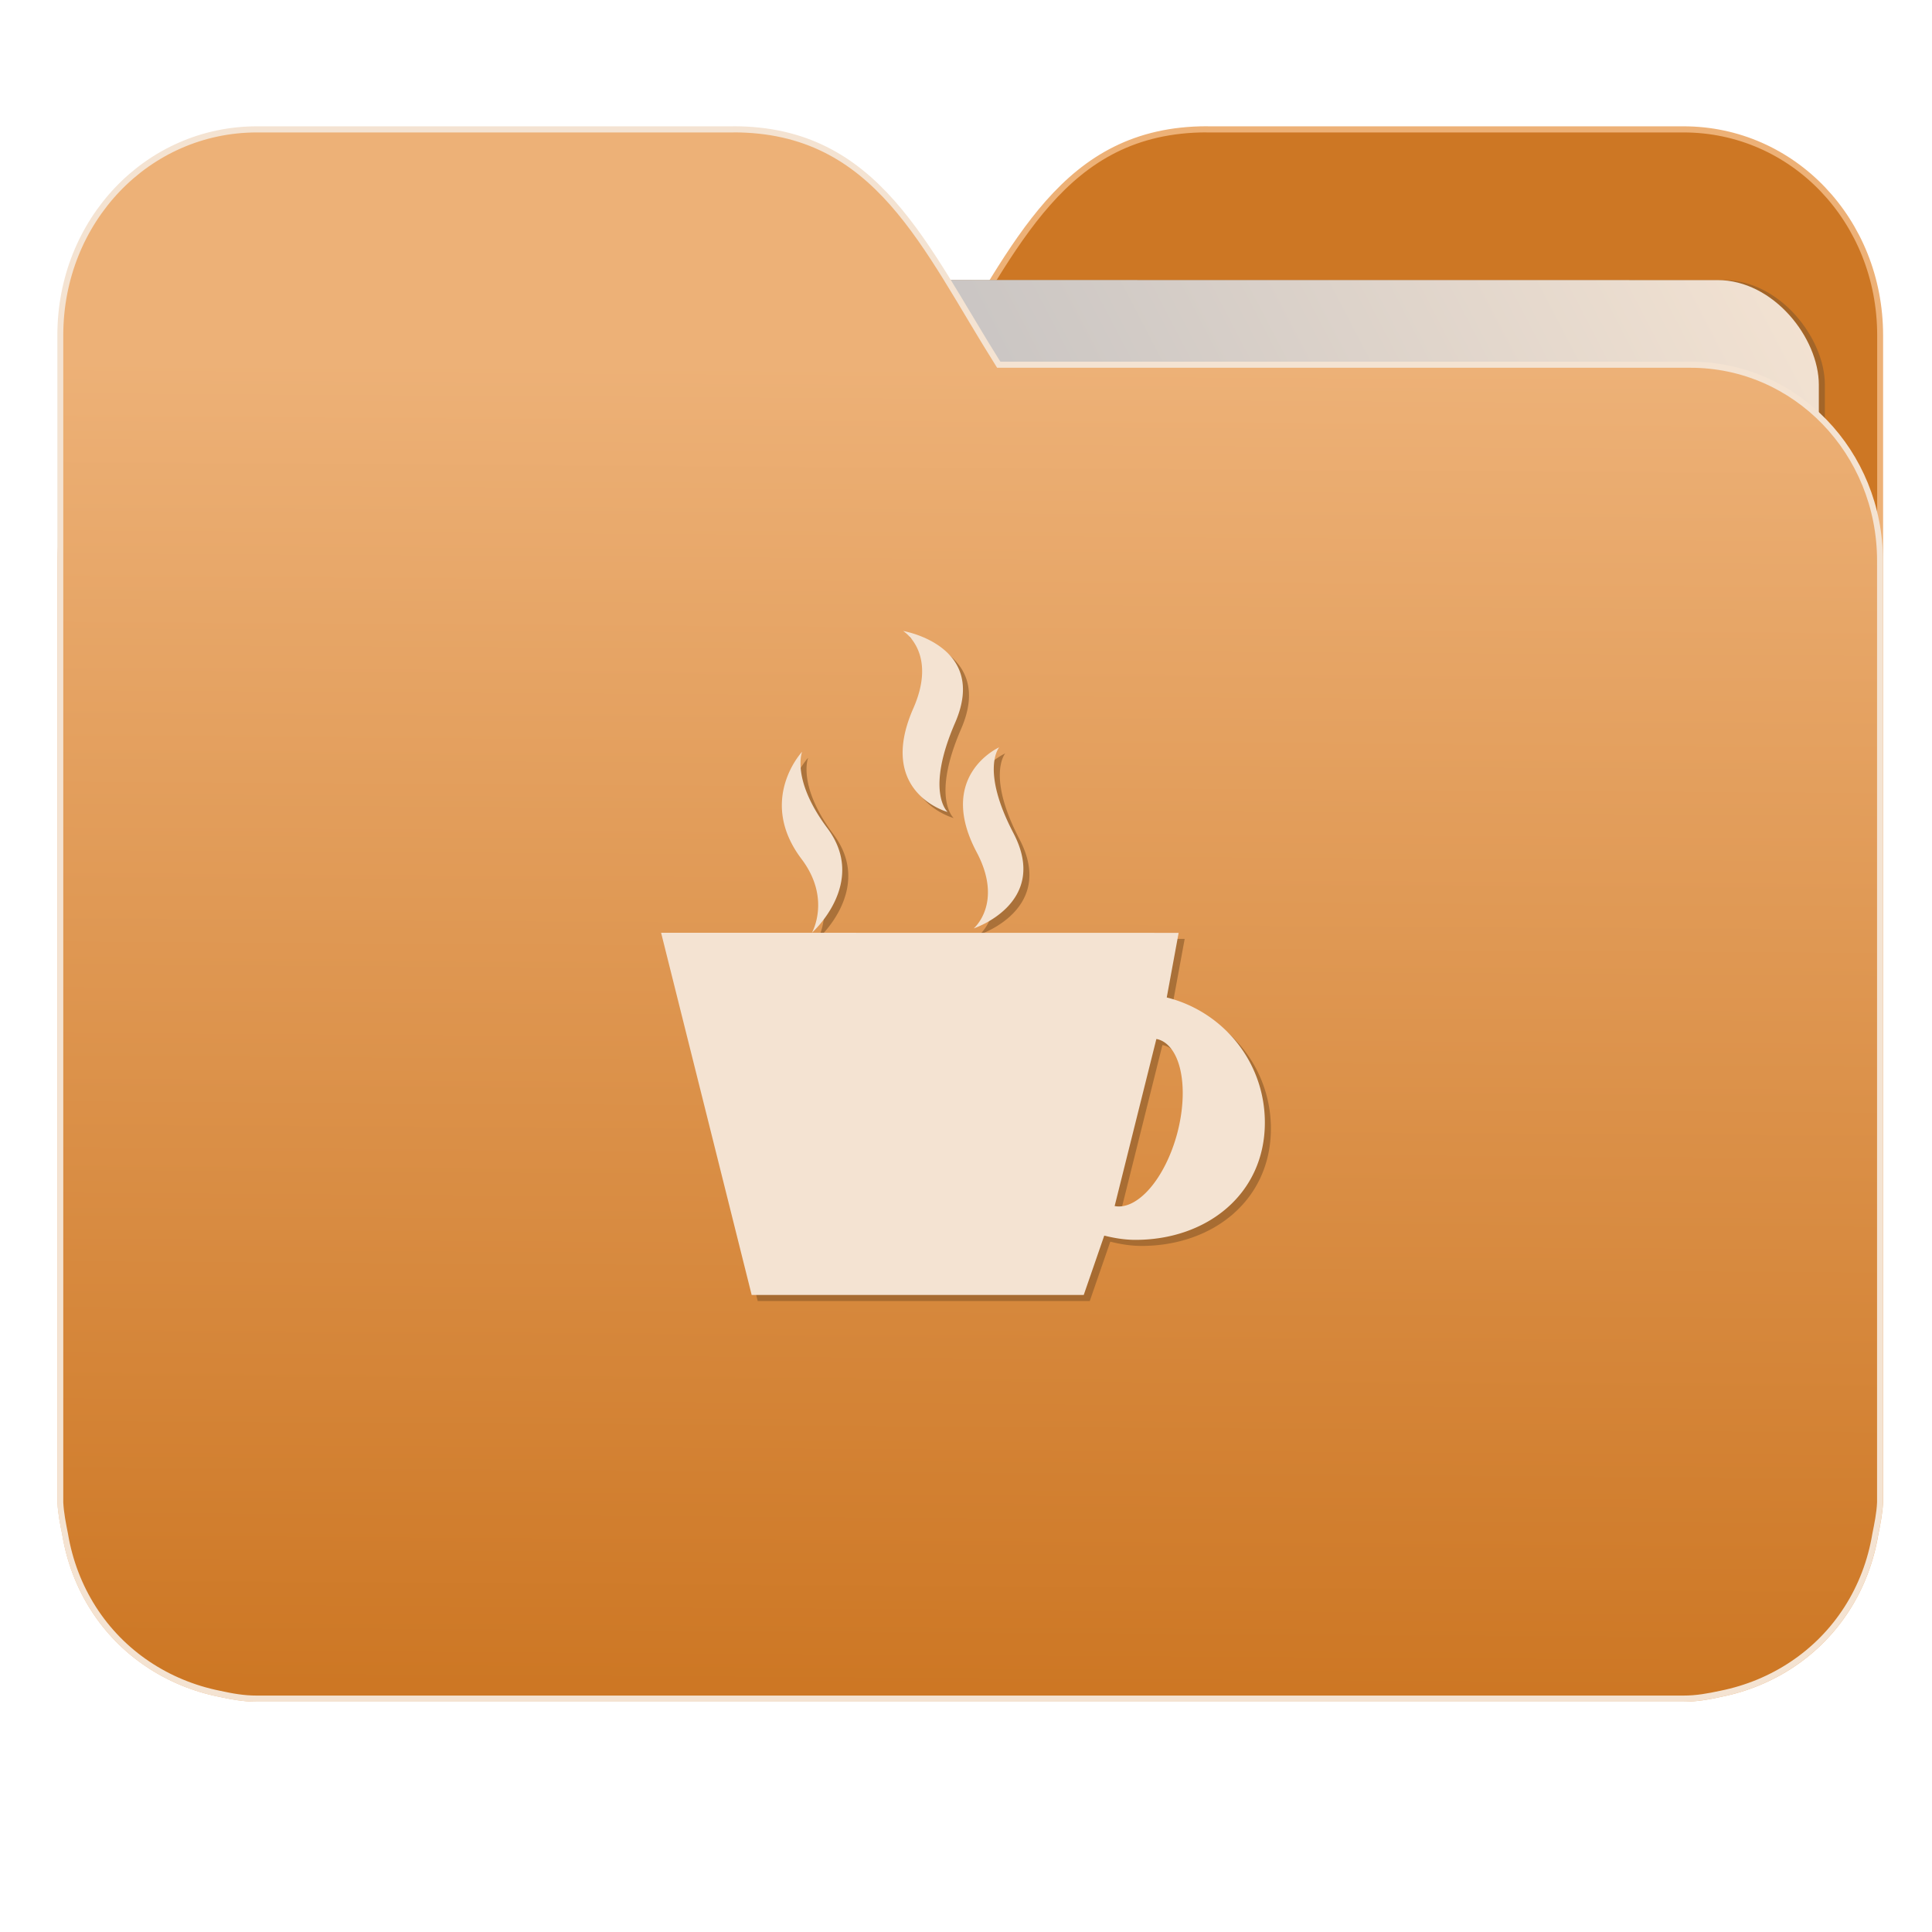 <?xml version="1.0" encoding="UTF-8" standalone="no"?>
<svg
   xmlns:dc="http://purl.org/dc/elements/1.1/"
   xmlns:cc="http://creativecommons.org/ns#"
   xmlns:rdf="http://www.w3.org/1999/02/22-rdf-syntax-ns#"
   xmlns:svg="http://www.w3.org/2000/svg"
   xmlns="http://www.w3.org/2000/svg"
   xmlns:xlink="http://www.w3.org/1999/xlink"
   xmlns:sodipodi="http://sodipodi.sourceforge.net/DTD/sodipodi-0.dtd"
   xmlns:inkscape="http://www.inkscape.org/namespaces/inkscape"
   width="32"
   height="32"
   version="1"
   id="svg14"
   sodipodi:docname="folder-java.svg"
   inkscape:version="0.92.4 5da689c313, 2019-01-14">
  <defs
     id="defs18">
    <linearGradient
       id="linearGradient990"
       inkscape:collect="always">
      <stop
         id="stop986"
         offset="0"
         style="stop-color:#cd7724;stop-opacity:1" />
      <stop
         id="stop988"
         offset="1"
         style="stop-color:#edb177;stop-opacity:1" />
    </linearGradient>
    <linearGradient
       inkscape:collect="always"
       id="linearGradient889">
      <stop
         style="stop-color:#8998ad;stop-opacity:1"
         offset="0"
         id="stop885" />
      <stop
         style="stop-color:#f4e3d2;stop-opacity:1"
         offset="1"
         id="stop887" />
    </linearGradient>
    <linearGradient
       inkscape:collect="always"
       xlink:href="#linearGradient990"
       id="linearGradient975"
       x1="-5.667"
       y1="22.201"
       x2="-5.597"
       y2="10.718"
       gradientUnits="userSpaceOnUse"
       gradientTransform="matrix(1.847,0,0,1.847,-1.697,-28.434)" />
    <linearGradient
       inkscape:collect="always"
       xlink:href="#linearGradient889"
       id="linearGradient891-3-3"
       x1="-34.169"
       y1="21.288"
       x2="-13.153"
       y2="7.458"
       gradientUnits="userSpaceOnUse"
       gradientTransform="matrix(1.227,0,0,1.5,17.688,-21.176)" />
  </defs>
  <sodipodi:namedview
     pagecolor="#ffffff"
     bordercolor="#666666"
     borderopacity="1"
     objecttolerance="10"
     gridtolerance="10"
     guidetolerance="10"
     inkscape:pageopacity="0"
     inkscape:pageshadow="2"
     inkscape:window-width="1002"
     inkscape:window-height="789"
     id="namedview16"
     showgrid="false"
     inkscape:zoom="17.56"
     inkscape:cx="16"
     inkscape:cy="16.056947"
     inkscape:window-x="202"
     inkscape:window-y="96"
     inkscape:window-maximized="0"
     inkscape:current-layer="g828"
     showguides="true"
     inkscape:guide-bbox="true"
     inkscape:snap-global="true" />
  <g
     id="g872"
     transform="matrix(1,0,0,1.035,28.578,14.98)">
    <path
       inkscape:connector-curvature="0"
       d="m -8.585,-12.404 c -2.391,0 -3.167,1.885 -4.395,3.767 h -11.458 c -1.739,0 -3.139,1.4 -3.139,3.139 v 1.256 10.673 1.884 1.099 0.157 c 0.008,0.175 0.045,0.344 0.079,0.51 0.149,0.868 0.644,1.609 1.374,2.079 0.348,0.225 0.75,0.388 1.178,0.471 0.213,0.044 0.401,0.079 0.628,0.079 h 23.623 c 0.227,0 0.414,-0.034 0.628,-0.079 0.427,-0.083 0.829,-0.246 1.177,-0.471 0.73,-0.471 1.223,-1.212 1.374,-2.079 0.034,-0.166 0.07,-0.337 0.079,-0.51 V 9.414 8.316 -9.107 c 0,-1.836 -1.443,-3.296 -3.257,-3.296 H -8.583 Z"
       style="opacity:1;fill:#cd7724;fill-opacity:1;stroke:#edb177;stroke-width:0.098;stroke-miterlimit:4;stroke-dasharray:none;stroke-opacity:1"
       id="path25-2" />
    <rect
       style="opacity:0.647;vector-effect:none;fill:#8d5b2b;fill-opacity:1;fill-rule:nonzero;stroke:none;stroke-width:0.197;stroke-linecap:butt;stroke-linejoin:miter;stroke-miterlimit:4;stroke-dasharray:none;stroke-dashoffset:0;stroke-opacity:1;paint-order:markers stroke fill"
       id="rect883-5-5-3"
       width="25.793"
       height="20.744"
       x="-24.146"
       y="-9.991"
       transform="matrix(1,1.0125852e-4,-6.7794228e-5,1,0,0)"
       inkscape:transform-center-x="4.5837926"
       inkscape:transform-center-y="-6.389833"
       ry="1.676" />
    <rect
       style="opacity:1;vector-effect:none;fill:url(#linearGradient891-3-3);fill-opacity:1;fill-rule:nonzero;stroke:none;stroke-width:0.197;stroke-linecap:butt;stroke-linejoin:miter;stroke-miterlimit:4;stroke-dasharray:none;stroke-dashoffset:0;stroke-opacity:1;paint-order:markers stroke fill"
       id="rect883-5-5"
       width="25.793"
       height="20.744"
       x="-24.246"
       y="-9.991"
       transform="matrix(1,1.0125852e-4,-6.7794228e-5,1,0,0)"
       inkscape:transform-center-x="4.5837926"
       inkscape:transform-center-y="-6.389833"
       ry="1.676" />
    <path
       inkscape:connector-curvature="0"
       d="m -16.431,-12.404 c 2.391,0 3.167,1.885 4.395,3.767 h 11.458 c 1.739,0 3.139,1.4 3.139,3.139 v 1.256 10.673 1.884 1.099 0.157 c -0.008,0.175 -0.045,0.344 -0.079,0.51 -0.149,0.868 -0.644,1.609 -1.374,2.079 -0.348,0.225 -0.75,0.388 -1.178,0.471 -0.213,0.044 -0.401,0.079 -0.628,0.079 H -24.321 c -0.227,0 -0.414,-0.034 -0.628,-0.079 -0.427,-0.083 -0.829,-0.246 -1.177,-0.471 -0.73,-0.471 -1.223,-1.212 -1.374,-2.079 -0.034,-0.166 -0.07,-0.337 -0.079,-0.51 V 9.414 8.316 -9.107 c 0,-1.836 1.443,-3.296 3.257,-3.296 h 7.887 z"
       style="opacity:1;fill:url(#linearGradient975);fill-opacity:1;stroke:#f4e3d2;stroke-width:0.098;stroke-miterlimit:4;stroke-dasharray:none;stroke-opacity:1"
       id="path25" />
    <g
       id="g828"
       transform="translate(-0.05,0.628)">
      <path
         inkscape:connector-curvature="0"
         id="path14-3-3"
         d="m -13.47,-4.907 c 0,0 0.577,0.341 0.17,1.237 -0.616,1.351 0.568,1.66 0.568,1.66 0,0 -0.376,-0.317 0.125,-1.431 0.554,-1.236 -0.863,-1.466 -0.863,-1.466 z m 1.592,1.862 c 0,0 -1.049,0.449 -0.373,1.679 0.446,0.814 -0.049,1.219 -0.049,1.219 0,0 1.267,-0.404 0.656,-1.528 -0.549,-1.017 -0.234,-1.37 -0.234,-1.37 z m -3.264,0.07 c 0,0 -0.751,0.772 -0.008,1.72 0.492,0.632 0.17,1.177 0.17,1.177 0,0 0.931,-0.797 0.258,-1.67 -0.608,-0.786 -0.42,-1.228 -0.42,-1.228 z m 0.162,2.898 h -2.498 l 1.5,5.796 h 5.5 l 0.34,-0.95 c 0.166,0.04 0.338,0.068 0.517,0.068 1.184,0 2.143,-0.734 2.143,-1.877 0,-0.971 -0.693,-1.777 -1.625,-2.002 l 0.197,-1.034 z m 5.705,1.7 a 0.713,1.383 15.863 0 1 0.024,0.004 0.713,1.383 15.863 0 1 0.32,1.511 0.713,1.383 15.863 0 1 -1.035,1.158 z"
         style="opacity:0.647;fill:#8d5b2b;fill-opacity:1;stroke-width:0.983" />
      <path
         inkscape:connector-curvature="0"
         id="path14-3"
         d="m -13.57,-5.004 c 0,0 0.577,0.341 0.17,1.237 -0.616,1.351 0.568,1.66 0.568,1.66 0,0 -0.376,-0.317 0.125,-1.431 0.554,-1.236 -0.863,-1.466 -0.863,-1.466 z m 1.592,1.862 c 0,0 -1.049,0.449 -0.373,1.679 0.446,0.814 -0.049,1.219 -0.049,1.219 0,0 1.267,-0.404 0.656,-1.528 -0.549,-1.017 -0.234,-1.37 -0.234,-1.37 z m -3.264,0.07 c 0,0 -0.751,0.772 -0.008,1.72 0.492,0.632 0.17,1.177 0.17,1.177 0,0 0.931,-0.797 0.258,-1.67 -0.608,-0.786 -0.42,-1.228 -0.42,-1.228 z m 0.162,2.898 h -2.498 l 1.5,5.796 h 5.5 l 0.34,-0.95 c 0.166,0.04 0.338,0.068 0.517,0.068 1.184,0 2.143,-0.734 2.143,-1.877 0,-0.971 -0.693,-1.777 -1.625,-2.002 l 0.197,-1.034 z m 5.705,1.7 a 0.713,1.383 15.863 0 1 0.024,0.004 0.713,1.383 15.863 0 1 0.32,1.511 0.713,1.383 15.863 0 1 -1.035,1.158 z"
         style="opacity:1;fill:#f4e3d2;fill-opacity:1;stroke-width:0.983" />
    </g>
  </g>
</svg>
